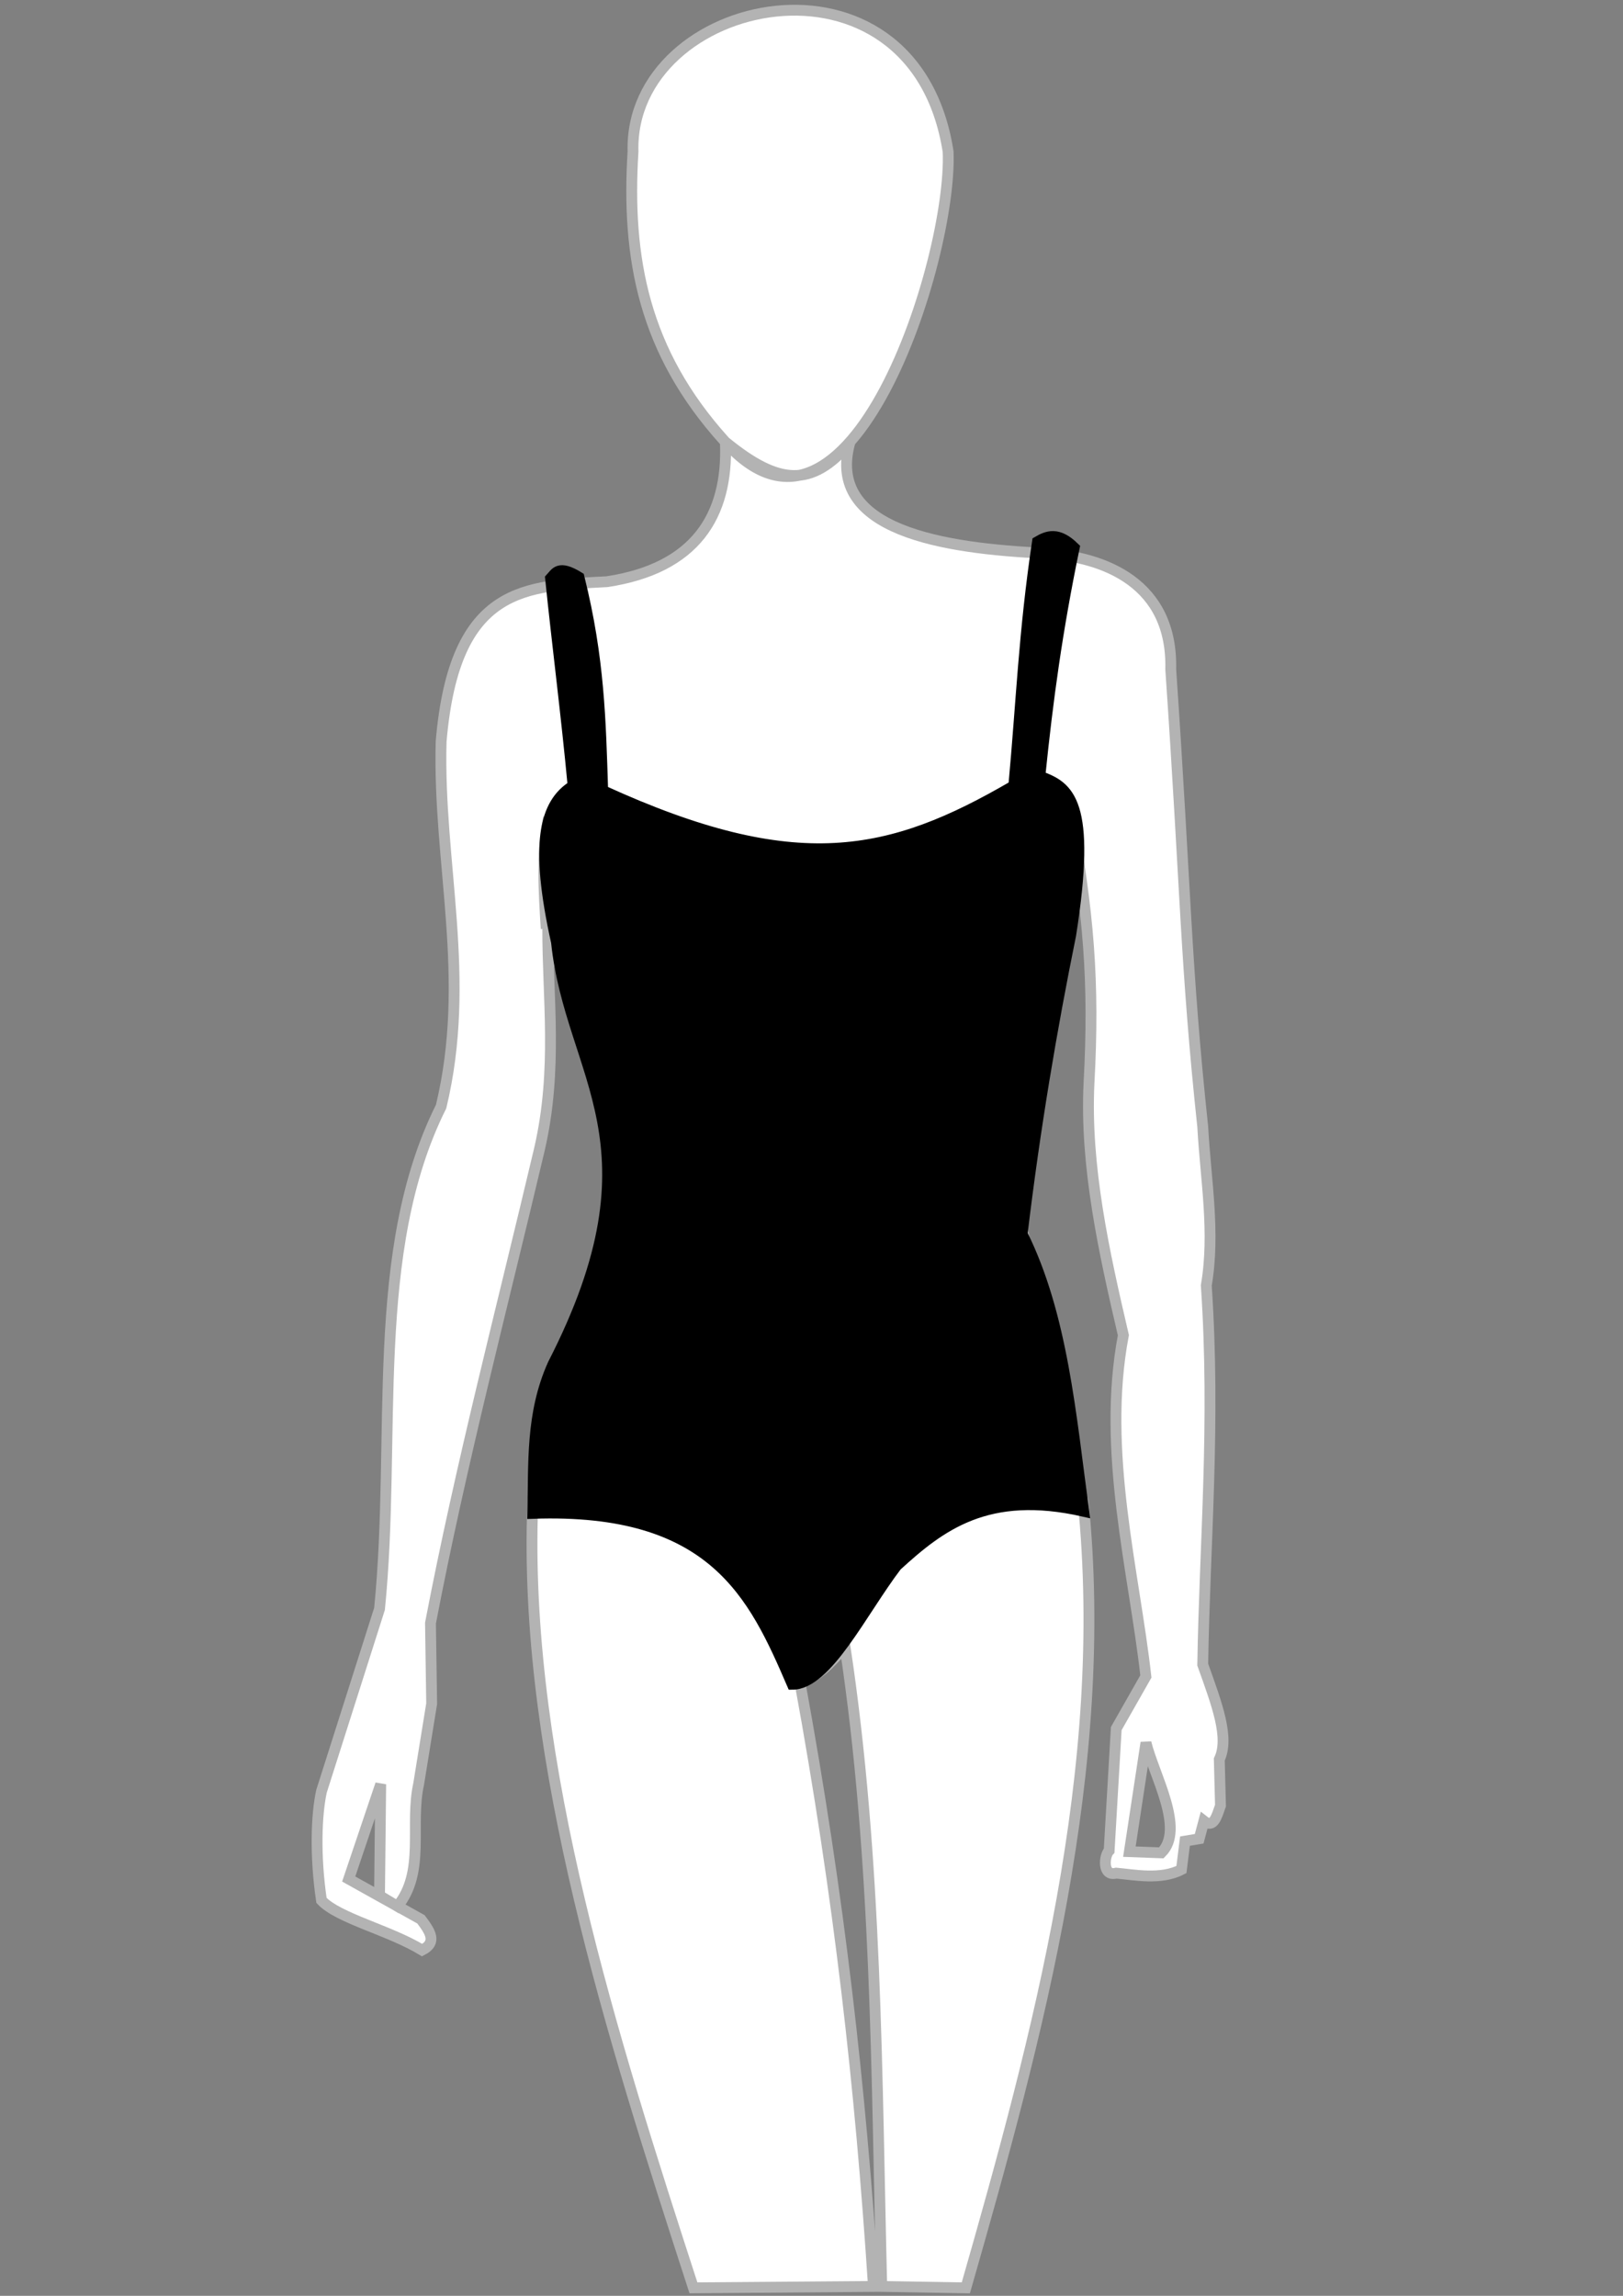<?xml version="1.0" encoding="UTF-8" standalone="no"?>
<!-- Created with Inkscape (http://www.inkscape.org/) -->

<svg
   width="210mm"
   height="297mm"
   viewBox="0 0 210 297"
   version="1.1"
   id="svg1"
   xml:space="preserve"
   inkscape:version="1.3 (0e150ed6c4, 2023-07-21)"
   sodipodi:docname="Corpos Femininos - Triângulo Invertido.svg"
   inkscape:export-filename="Corpos Femininos - Triângulo Invertido.png"
   inkscape:export-xdpi="96"
   inkscape:export-ydpi="96"
   xmlns:inkscape="http://www.inkscape.org/namespaces/inkscape"
   xmlns:sodipodi="http://sodipodi.sourceforge.net/DTD/sodipodi-0.dtd"
   xmlns="http://www.w3.org/2000/svg"
   xmlns:svg="http://www.w3.org/2000/svg"><rect x="0" y="0" width="210" height="297" fill="#808080" stroke="none"/><sodipodi:namedview
     id="namedview1"
     pagecolor="#505050"
     bordercolor="#eeeeee"
     borderopacity="1"
     inkscape:showpageshadow="0"
     inkscape:pageopacity="0"
     inkscape:pagecheckerboard="0"
     inkscape:deskcolor="#505050"
     inkscape:document-units="mm"
     inkscape:zoom="0.80756792"
     inkscape:cx="407.39607"
     inkscape:cy="915.71245"
     inkscape:window-width="1600"
     inkscape:window-height="837"
     inkscape:window-x="-8"
     inkscape:window-y="-8"
     inkscape:window-maximized="1"
     inkscape:current-layer="layer1"
     showguides="true" /><defs
     id="defs1" /><g
     inkscape:label="Camada 1"
     inkscape:groupmode="layer"
     id="layer1"><g
       id="g3-6-4-4"
       style="fill:#ffffff;stroke:#b3b3b3"
       transform="matrix(5.293,0,0,5.293,1756.309,-229.017)"><path
         style="fill:#ffffff;stroke:#b3b3b3;stroke-width:0.265;-inkscape-stroke:none"
         d="m -316.343,46.973 c -0.105,-3.817 6.866,-5.336 7.703,-1.5e-5 0.112,2.617 -2.417,10.568 -5.473,7.066 -1.97,-2.184 -2.391,-4.458 -2.23,-7.066 z m -2.123,18.994 c -0.06,-0.994 -0.11,-1.728 0.058,-2.722 m 14.199,25.279 0.405,-2.664 c 0.194,0.793 0.966,2.114 0.376,2.693 z m -9.875,-34.427 c 0.069,1.784 -0.741,3.063 -2.896,3.388 -1.971,0.11 -3.727,0.063 -4.054,3.909 -0.08,2.994 0.755,5.778 -10e-6,8.919 -1.778,3.558 -1.084,8.086 -1.506,12.278 l -1.419,4.46 c -0.123,0.571 -0.162,1.557 0,2.664 0.411,0.44 1.657,0.727 2.461,1.216 0.374,-0.19 0.196,-0.454 -0.029,-0.753 l -1.766,-0.985 0.782,-2.317 -0.029,2.722 0.438,0.262 c 0.69,-0.838 0.297,-1.989 0.518,-2.984 l 0.319,-1.969 -0.029,-1.969 c 0.742,-3.872 1.737,-7.655 2.664,-11.583 0.454,-1.96 0.195,-3.733 0.203,-5.415 0.695,2.531 2.323,5.388 1.274,7.993 -0.828,2.07 -1.595,4.175 -1.651,6.4 -0.159,6.076 1.917,12.625 3.938,18.852 l 4.401,-0.034 c -0.319,-4.873 -0.83,-9.478 -1.795,-14.75 0.521,-0.227 0.695,-0.446 1.1,-0.883 0.786,5.218 0.768,10.488 0.897,15.633 l 2.056,0.034 c 1.784,-6.225 3.525,-12.698 2.867,-19.229 -1.191,-3.373 -1.048,-4.936 -1.651,-7.384 -0.318,-2.079 1.436,-6.416 1.303,-9.614 0.488,2.582 0.625,4.332 0.492,6.776 -0.1,2.037 0.365,4.131 0.84,6.168 -0.538,2.837 0.264,5.778 0.55,8.34 l -0.724,1.274 -0.174,2.983 c -0.125,0.125 -0.171,0.642 0.174,0.55 0.43,0.038 1.088,0.175 1.593,-0.087 l 0.087,-0.695 0.347,-0.058 0.116,-0.434 c 0.24,0.19 0.314,-0.121 0.405,-0.376 l -0.029,-1.129 c 0.251,-0.526 -0.055,-1.34 -0.405,-2.317 0.047,-2.95 0.315,-5.903 0.087,-9.267 0.221,-1.293 -0.016,-2.587 -0.087,-3.88 -0.422,-3.962 -0.409,-5.746 -0.782,-11.178 0.051,-2.1 -1.61,-2.755 -3.099,-2.838 -2.435,-0.118 -5.335,-0.542 -4.749,-2.693 -0.931,1.083 -1.727,1.043 -3.041,-0.029"
         id="path5-5-0-5-8"
         sodipodi:nodetypes="cccccccccccccccccccccccccccccccccccccccccccccccccccccccccc" /></g><path
       style="fill:#000000;fill-opacity:1;stroke:#000000;stroke-width:1.403;-inkscape-stroke:none"
       d="m 138.534,120.971 c 2.741,-17.364 -0.266,-19.183 -3.986,-20.541 1.022,-10.002 2.216,-18.774 4.445,-29.585 -2.099,-2.058 -3.456,-1.521 -4.752,-0.766 -1.759,11.774 -2.047,20.544 -3.066,31.578 -15.972,9.303 -28.138,12.075 -53.192,0.613 -0.294,-8.985 -0.432,-17.047 -3.066,-27.592 -2.632,-1.636 -3.009,-0.566 -3.679,0.154 0.818,8.029 2.095,18.009 2.913,26.826 -3.658,2.296 -4.994,7.367 -2.146,20.234 1.799,17.313 14.206,26.051 -0.454,54.609 -2.884,6.426 -2.451,12.852 -2.612,19.278 23.358,-0.828 28.597,10.554 33.576,22.111 4.497,-0.005 8.993,-9.42 13.49,-15.329 5.666,-5.183 11.734,-9.892 24.22,-7.051 -1.685,-12.46 -2.759,-25.359 -7.971,-35.87 1.65,-13.776 3.813,-26.523 6.279,-38.667 z"
       id="path5-2-2-9"
       sodipodi:nodetypes="ccccccccccccccccc" /></g></svg>
